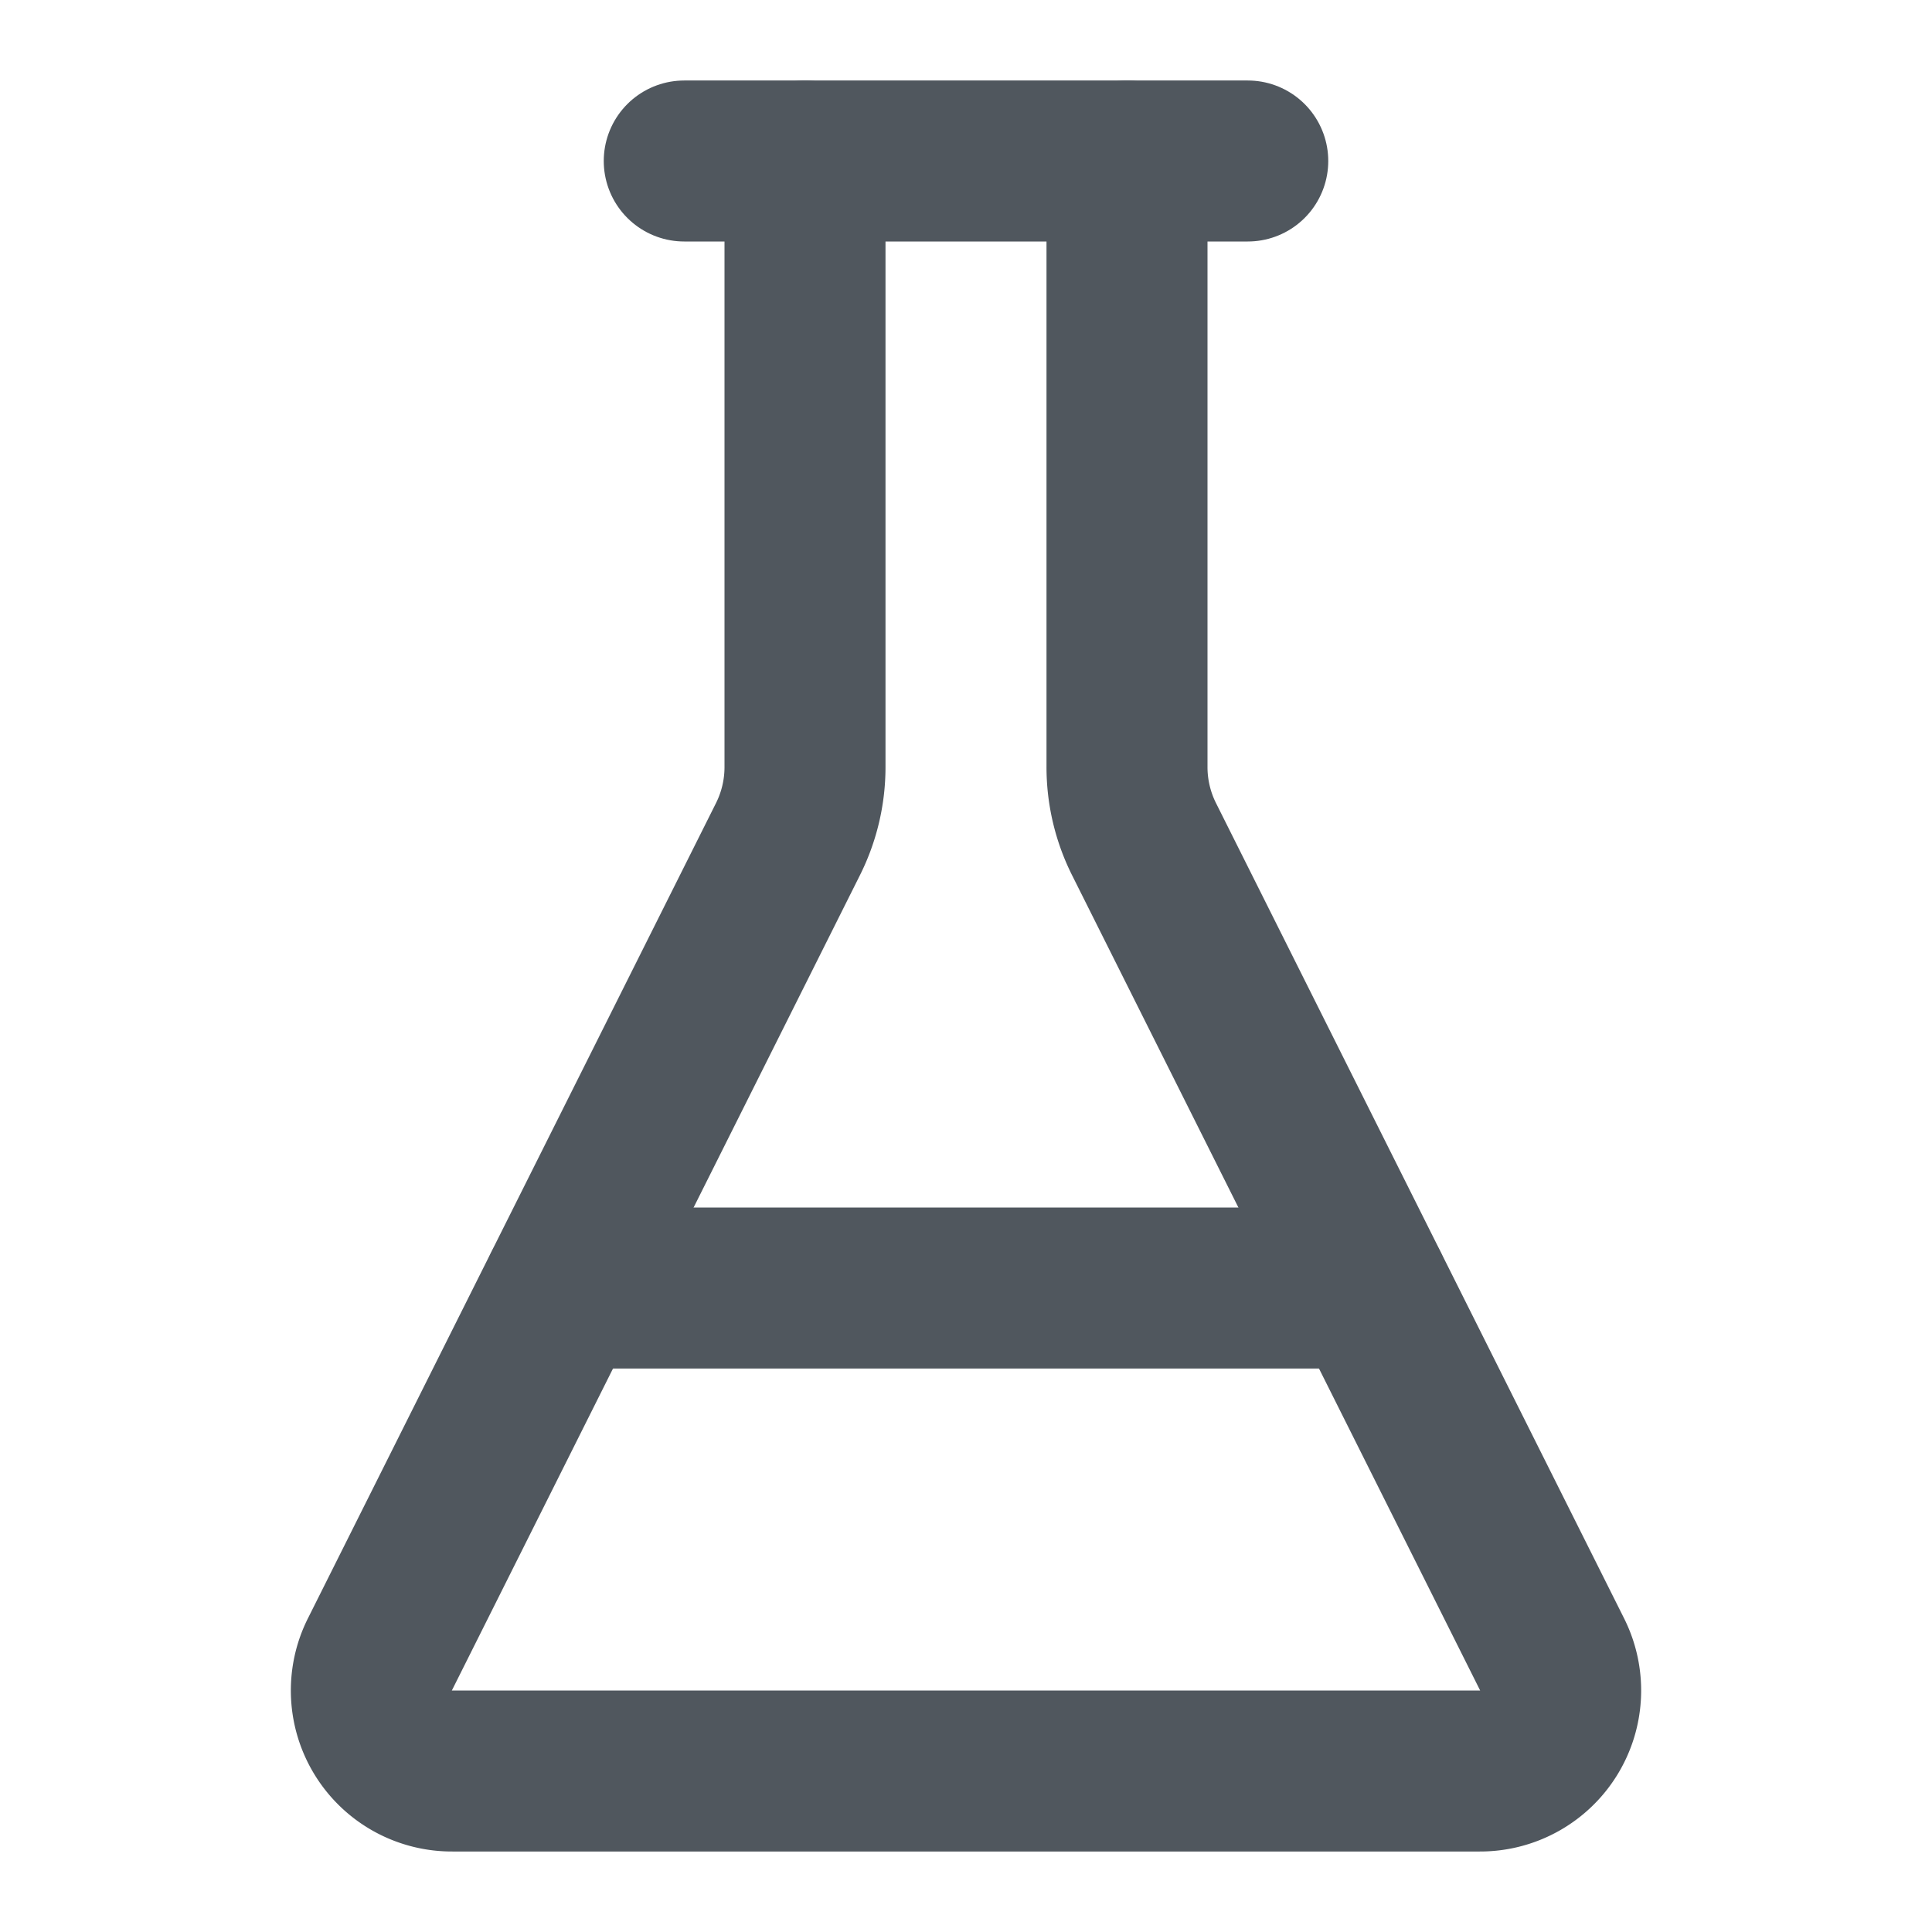 <svg xmlns="http://www.w3.org/2000/svg" width="20" height="20" viewBox="0 0 24 24" fill="none" stroke="#50575E" stroke-width="2" stroke-linecap="round" stroke-linejoin="round" class="lucide lucide-flask-conical"><path d="M10 2v7.527a2 2 0 0 1-.211.896L4.72 20.55a1 1 0 0 0 .9 1.45h12.76a1 1 0 0 0 .9-1.45l-5.069-10.127A2 2 0 0 1 14 9.527V2"/><path d="M8.5 2h7"/><path d="M7 16h10"/></svg>